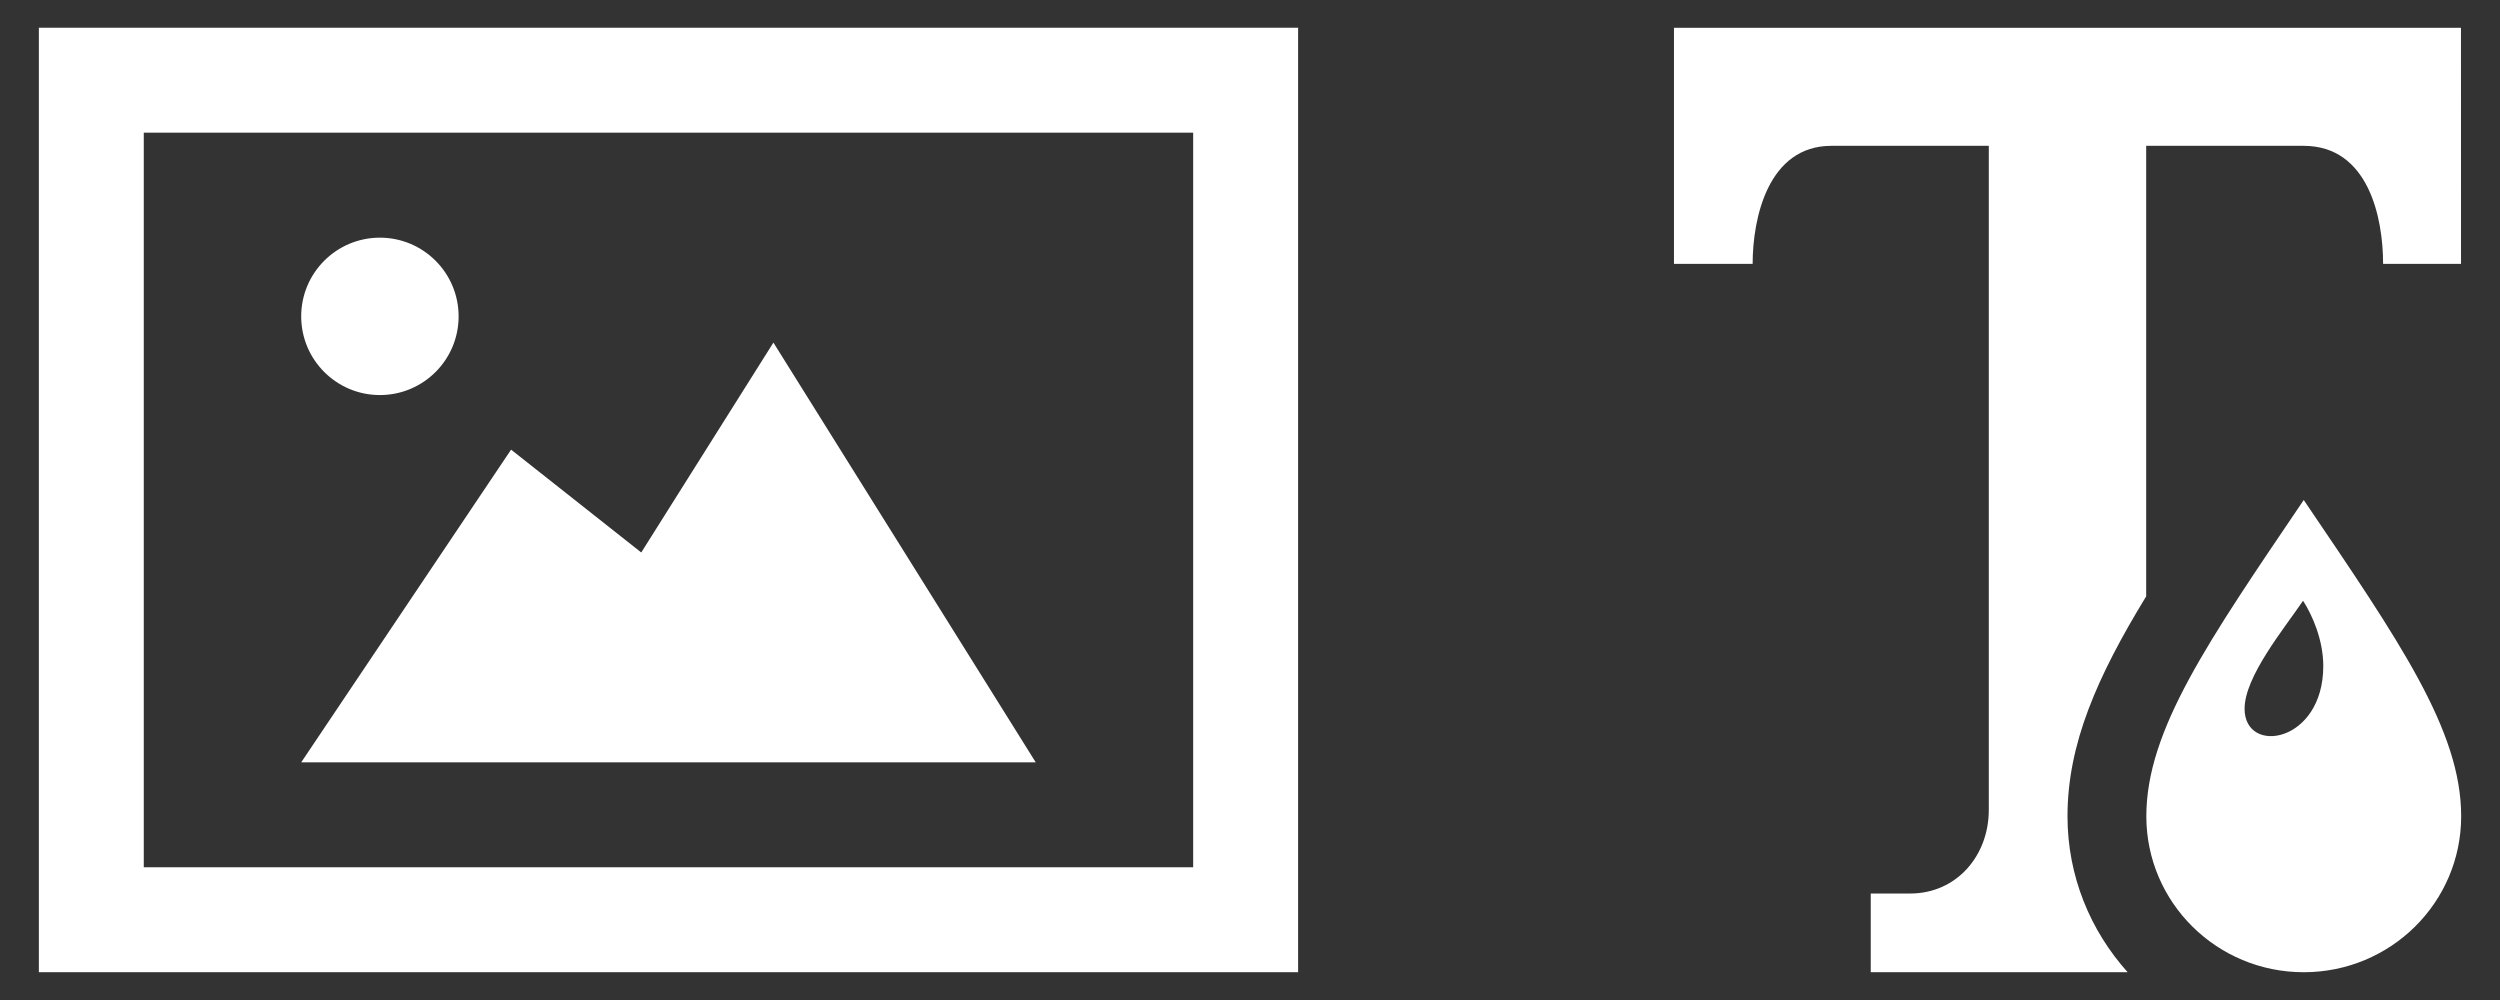 <svg xmlns="http://www.w3.org/2000/svg" xmlns:svg="http://www.w3.org/2000/svg" id="svg4694" width="90" height="36" version="1.1" viewBox="0 0 90 36"><rect x="0" y="0" width="90" height="36" fill="#333333" stroke="none"/><g id="layer1" transform="translate(0,-1016.362)"><g id="g4710" fill="#fff" fill-opacity="1" transform="translate(-5.932,0.464)"><path id="path5316" fill="#fff" fill-opacity="1" d="m 16.775,1027.287 c 0,-1.564 1.269,-2.833 2.833,-2.833 1.564,0 2.834,1.269 2.834,2.833 0,1.566 -1.27,2.833 -2.834,2.833 -1.564,0 -2.833,-1.268 -2.833,-2.833 z m 17,0.944 -4.758,7.556 -4.686,-3.702 -7.556,11.258 26.444,0 -9.444,-15.111 z m 15.111,-7.556 0,26.444 -37.778,0 0,-26.444 37.778,0 z m 3.778,-3.778 -45.333,0 0,34 45.333,0 0,-34 z"/><path id="path5929" fill="#fff" fill-opacity="1" d="m 88.867,1033.898 c -3.45,5.098 -5.667,8.287 -5.667,11.386 0,3.103 2.536,5.614 5.667,5.614 3.131,0 5.667,-2.512 5.667,-5.614 0,-3.098 -2.217,-6.287 -5.667,-11.386 z m -0.025,3.627 c 0.332,0.514 0.728,1.408 0.728,2.352 0,2.768 -2.833,3.222 -2.833,1.537 0,-1.157 1.408,-2.864 2.105,-3.889 z m -11.313,7.528 0,-23.905 -5.667,0 c -2.272,0 -2.835,2.587 -2.835,4.25 l -2.832,0 0,-8.5 28.332,0 0.002,8.5 -2.805,0 c 0,-1.663 -0.526,-4.25 -2.862,-4.25 l -5.667,0 0,16.218 c -1.762,2.887 -2.833,5.311 -2.833,7.918 0,2.156 0.824,4.12 2.166,5.614 l -9.249,0 0,-2.833 1.417,0 c 1.664,0 2.833,-1.349 2.833,-3.012 z"/></g></g></svg>